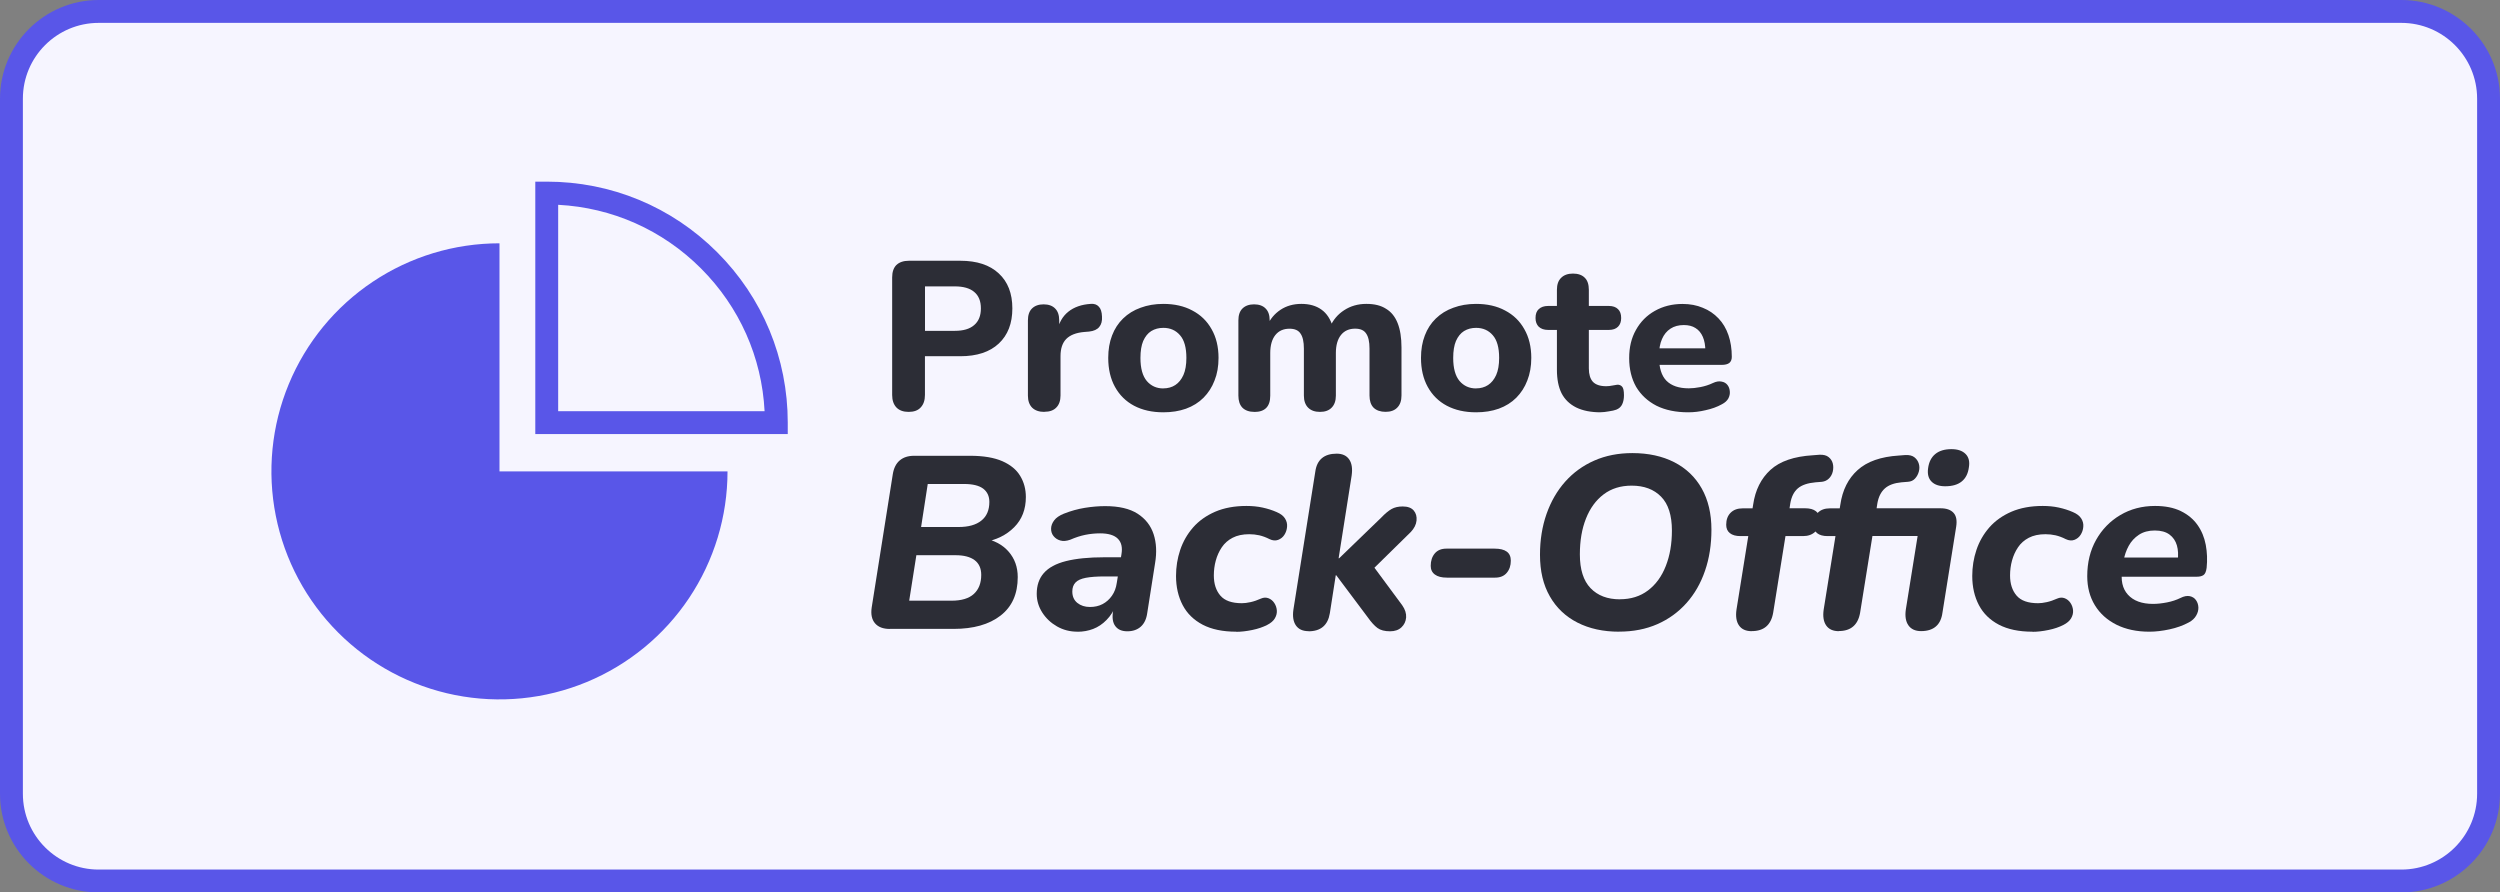 <?xml version="1.0" encoding="UTF-8"?>
<svg id="Calque_2" data-name="Calque 2" xmlns="http://www.w3.org/2000/svg" viewBox="0 0 437 156">
  <rect x="0" y="0" width="437" height="156" fill="#808080" stroke="none"/>
  <defs>
    <style>
      .cls-1 {
        fill: #2c2d36;
      }

      .cls-2 {
        fill: #f6f5ff;
      }

      .cls-3 {
        fill: #5956e8;
      }
    </style>
  </defs>
  <g id="Calque_1-2" data-name="Calque 1">
    <g>
      <g>
        <rect class="cls-2" x="2" y="2" width="433" height="152" rx="15.25" ry="15.25"/>
        <path class="cls-3" d="m419.75,156H17.25c-9.51,0-17.25-7.74-17.25-17.25V17.25C0,7.74,7.74,0,17.25,0h402.5c9.51,0,17.25,7.74,17.25,17.25v121.5c0,9.51-7.74,17.25-17.25,17.25ZM17.25,4c-7.31,0-13.25,5.94-13.25,13.25v121.5c0,7.31,5.94,13.25,13.25,13.25h402.5c7.31,0,13.25-5.94,13.25-13.25V17.25c0-7.31-5.94-13.25-13.25-13.25H17.25Z"/>
      </g>
      <g>
        <path class="cls-3" d="m87.3,42.53c-7.88,0-15.59,2.34-22.14,6.72-6.55,4.38-11.66,10.6-14.68,17.89-3.02,7.28-3.81,15.3-2.27,23.03,1.54,7.73,5.33,14.83,10.91,20.41,5.57,5.57,12.68,9.37,20.41,10.91,7.73,1.54,15.75.75,23.03-2.27,7.28-3.02,13.51-8.13,17.89-14.68,4.38-6.55,6.72-14.26,6.72-22.14h-39.86v-39.86Z"/>
        <path class="cls-3" d="m137.7,75.88h-44.13V31.75h2c11.25,0,21.83,4.38,29.79,12.34,7.96,7.96,12.34,18.54,12.34,29.79v2Zm-40.13-4h36.08c-.48-9.43-4.39-18.23-11.12-24.96-6.73-6.73-15.53-10.63-24.96-11.12v36.08Z"/>
      </g>
      <g>
        <g>
          <path class="cls-1" d="m155.55,109.94c-1.17,0-2.04-.33-2.6-.99s-.75-1.57-.58-2.75l3.69-23.31c.17-1.06.57-1.86,1.2-2.4.63-.54,1.47-.82,2.53-.82h9.79c2.32,0,4.19.32,5.62.94,1.43.63,2.48,1.49,3.13,2.58.66,1.09.99,2.32.99,3.69,0,2.15-.68,3.91-2.04,5.28-1.36,1.37-3.14,2.25-5.35,2.62v-.69c1.86.34,3.32,1.12,4.38,2.34,1.06,1.22,1.59,2.7,1.59,4.44,0,2.95-1,5.19-3.01,6.74-2,1.55-4.74,2.32-8.2,2.32h-11.16Zm3.39-4.94h7.38c1.75,0,3.05-.39,3.91-1.18.86-.79,1.29-1.9,1.29-3.33,0-1.14-.39-2-1.16-2.58-.77-.57-1.88-.86-3.31-.86h-6.87l-1.25,7.94Zm2.06-12.88h6.57c1.72,0,3.04-.37,3.97-1.12.93-.74,1.4-1.83,1.4-3.26,0-1-.36-1.77-1.07-2.32-.72-.54-1.83-.82-3.35-.82h-6.35l-1.16,7.51Z"/>
          <path class="cls-1" d="m188.35,110.42c-1.32,0-2.51-.31-3.58-.92s-1.93-1.42-2.58-2.43c-.64-1-.97-2.09-.97-3.26,0-1.49.41-2.7,1.25-3.65.83-.94,2.12-1.64,3.86-2.08,1.75-.44,3.98-.67,6.7-.67h3.39l-.52,3.35h-2.75c-1.4,0-2.52.08-3.35.24s-1.43.43-1.8.82c-.37.39-.56.91-.56,1.57,0,.86.29,1.52.88,2,.59.47,1.32.71,2.21.71.83,0,1.57-.17,2.21-.51.64-.34,1.19-.83,1.63-1.46.44-.63.72-1.37.84-2.23l.82-5.02c.2-1.17,0-2.07-.62-2.7-.62-.63-1.65-.95-3.11-.95-.89,0-1.75.09-2.6.26-.84.17-1.72.46-2.64.86-.66.23-1.23.27-1.72.13-.49-.14-.88-.4-1.18-.77-.3-.37-.44-.81-.43-1.31.01-.5.19-.98.54-1.44.34-.46.9-.84,1.67-1.16,1.23-.49,2.46-.83,3.69-1.03,1.23-.2,2.42-.3,3.56-.3,2.4,0,4.29.44,5.67,1.33,1.37.89,2.3,2.08,2.79,3.58.49,1.5.57,3.18.26,5.04l-1.37,8.71c-.14,1.06-.52,1.86-1.12,2.4-.6.54-1.39.82-2.36.82s-1.65-.3-2.1-.9c-.46-.6-.59-1.49-.39-2.66l.34-2.28.21,1.16c-.43,1.09-.99,1.99-1.7,2.7-.7.72-1.48,1.24-2.34,1.57-.86.33-1.77.49-2.75.49Z"/>
          <path class="cls-1" d="m216.09,110.42c-2.35,0-4.3-.41-5.86-1.22-1.56-.82-2.73-1.96-3.5-3.43-.77-1.47-1.16-3.17-1.16-5.09,0-1.57.24-3.09.73-4.55.49-1.46,1.24-2.77,2.25-3.93,1.02-1.16,2.3-2.07,3.86-2.75,1.56-.67,3.38-1.01,5.47-1.01,1,0,1.94.09,2.81.28.87.19,1.7.45,2.47.79.69.29,1.17.66,1.46,1.12.29.46.41.94.36,1.46-.04.52-.2.98-.47,1.4-.27.42-.64.71-1.09.88-.46.17-.96.13-1.5-.13-.63-.32-1.23-.54-1.8-.67-.57-.13-1.16-.19-1.76-.19-1.15,0-2.11.21-2.9.62s-1.42.97-1.89,1.67c-.47.7-.82,1.47-1.05,2.32-.23.84-.34,1.71-.34,2.6,0,1.46.38,2.63,1.14,3.52.76.89,2.01,1.33,3.76,1.33.43,0,.94-.06,1.52-.19.59-.13,1.19-.34,1.82-.62.46-.2.89-.22,1.31-.06.41.16.75.43,1.01.82.26.39.41.82.45,1.29.04.47-.07.94-.34,1.4-.27.46-.72.84-1.35,1.16-.72.37-1.58.67-2.6.88-1.02.21-1.95.32-2.81.32Z"/>
          <path class="cls-1" d="m228.75,110.33c-1.03,0-1.77-.34-2.23-1.01-.46-.67-.6-1.6-.43-2.77l3.82-24.08c.14-1.06.53-1.85,1.16-2.38.63-.53,1.49-.79,2.58-.79,1,0,1.73.34,2.19,1.01.46.67.6,1.61.43,2.81l-2.28,14.47h.09l7.38-7.13c.66-.69,1.25-1.18,1.78-1.48.53-.3,1.18-.45,1.95-.45.89,0,1.53.24,1.93.71.4.47.56,1.06.49,1.76-.07.7-.41,1.37-1.01,2l-7.38,7.25-.09-2.53,5.97,8.07c.52.74.74,1.46.69,2.15-.06.69-.33,1.26-.82,1.72-.49.46-1.15.69-1.98.69-.94,0-1.68-.19-2.21-.58-.53-.39-1.09-1.01-1.7-1.87l-5.5-7.34h-.09l-1.03,6.61c-.34,2.12-1.59,3.18-3.74,3.18Z"/>
          <path class="cls-1" d="m252.92,100.97c-.92,0-1.62-.18-2.1-.54-.49-.36-.73-.87-.73-1.52,0-.89.24-1.61.71-2.17.47-.56,1.15-.84,2.04-.84h8.41c.94,0,1.65.17,2.13.52.47.34.71.87.71,1.59,0,.86-.24,1.57-.71,2.12-.47.56-1.15.84-2.04.84h-8.41Z"/>
          <path class="cls-1" d="m283.02,110.42c-2.78,0-5.2-.53-7.28-1.59-2.08-1.06-3.69-2.59-4.83-4.59-1.15-2-1.72-4.42-1.72-7.26,0-2.58.38-4.95,1.14-7.13.76-2.17,1.85-4.06,3.26-5.65,1.42-1.59,3.11-2.82,5.09-3.69,1.97-.87,4.19-1.31,6.65-1.31,2.8,0,5.24.53,7.32,1.59,2.07,1.06,3.68,2.59,4.81,4.59,1.13,2,1.7,4.41,1.7,7.21,0,2.6-.37,5-1.12,7.17-.74,2.17-1.82,4.06-3.24,5.65-1.42,1.59-3.11,2.82-5.09,3.69-1.98.87-4.21,1.31-6.7,1.31Zm.13-5.67c1.92,0,3.56-.51,4.92-1.54,1.36-1.03,2.4-2.45,3.11-4.27.72-1.82,1.07-3.88,1.07-6.2,0-2.66-.63-4.64-1.89-5.92-1.26-1.29-2.98-1.93-5.15-1.93-1.92,0-3.55.51-4.89,1.52-1.35,1.02-2.38,2.43-3.09,4.23-.72,1.8-1.07,3.89-1.07,6.27,0,2.63.62,4.6,1.87,5.9,1.25,1.3,2.96,1.95,5.13,1.95Z"/>
          <path class="cls-1" d="m306.2,110.33c-1.03,0-1.77-.34-2.23-1.01-.46-.67-.6-1.6-.43-2.77l2.06-12.84h-1.37c-.8,0-1.42-.17-1.85-.52-.43-.34-.64-.83-.64-1.46,0-.89.26-1.59.77-2.1.52-.52,1.22-.77,2.1-.77h2.36l-.73.64.21-1.29c.37-2.55,1.38-4.57,3.03-6.08,1.65-1.5,4.11-2.35,7.41-2.55l1.16-.09c.69-.03,1.22.11,1.59.41.37.3.62.67.73,1.12.11.44.11.91,0,1.4-.11.49-.34.89-.67,1.22-.33.33-.74.52-1.22.58l-1.12.09c-1.37.12-2.4.47-3.09,1.05-.69.59-1.13,1.47-1.33,2.64l-.21,1.37-.43-.52h3.26c.8,0,1.42.17,1.87.52.44.34.67.82.67,1.42,0,.92-.27,1.63-.79,2.15-.53.51-1.24.77-2.12.77h-3.09l-2.15,13.39c-.37,2.15-1.62,3.22-3.74,3.22Z"/>
          <path class="cls-1" d="m321.44,110.33c-1.03,0-1.77-.34-2.23-1.01-.46-.67-.6-1.6-.43-2.77l2.06-12.84h-1.37c-.8,0-1.42-.17-1.85-.52-.43-.34-.64-.83-.64-1.46,0-.89.26-1.59.77-2.1.52-.52,1.22-.77,2.1-.77h2.36l-.73.64.21-1.29c.37-2.55,1.38-4.57,3.03-6.05,1.65-1.49,4.04-2.33,7.19-2.53l1.16-.09c.69-.03,1.22.11,1.59.41s.62.67.75,1.12c.13.44.13.9,0,1.37-.13.47-.35.88-.67,1.22-.31.34-.73.53-1.25.56l-1.12.09c-1.26.12-2.23.47-2.9,1.07-.67.6-1.11,1.47-1.31,2.62l-.21,1.37-.43-.52h11.72c1,0,1.75.27,2.23.79.49.53.64,1.34.47,2.43l-2.4,15.03c-.14,1.06-.52,1.86-1.14,2.4-.62.54-1.48.82-2.6.82-1,0-1.74-.34-2.21-1.01-.47-.67-.62-1.6-.45-2.77l2.06-12.84h-7.9l-2.15,13.39c-.37,2.15-1.62,3.22-3.74,3.22Zm18.59-25.33c-1.06,0-1.86-.27-2.4-.82-.54-.54-.74-1.32-.6-2.32.14-1.09.56-1.92,1.25-2.49.69-.57,1.63-.86,2.83-.86,1.09,0,1.91.28,2.47.84.56.56.75,1.34.58,2.34-.14,1.09-.56,1.91-1.25,2.47-.69.56-1.65.84-2.88.84Z"/>
          <path class="cls-1" d="m355.27,110.42c-2.35,0-4.3-.41-5.86-1.22-1.56-.82-2.73-1.96-3.5-3.43-.77-1.47-1.16-3.17-1.16-5.09,0-1.57.24-3.09.73-4.55.49-1.46,1.24-2.77,2.25-3.93,1.02-1.16,2.3-2.07,3.86-2.75,1.56-.67,3.38-1.01,5.47-1.01,1,0,1.94.09,2.81.28.87.19,1.7.45,2.47.79.69.29,1.17.66,1.46,1.12.29.46.41.94.36,1.46-.04.52-.2.98-.47,1.4-.27.42-.64.71-1.09.88-.46.17-.96.13-1.5-.13-.63-.32-1.23-.54-1.8-.67-.57-.13-1.16-.19-1.76-.19-1.15,0-2.11.21-2.9.62s-1.42.97-1.89,1.67c-.47.7-.82,1.47-1.05,2.32-.23.84-.34,1.71-.34,2.6,0,1.46.38,2.63,1.14,3.52.76.89,2.01,1.33,3.76,1.33.43,0,.94-.06,1.52-.19.59-.13,1.19-.34,1.82-.62.46-.2.89-.22,1.31-.06.41.16.75.43,1.01.82.26.39.41.82.45,1.29.04.47-.07.94-.34,1.4-.27.46-.72.84-1.35,1.16-.72.37-1.58.67-2.6.88-1.02.21-1.95.32-2.81.32Z"/>
          <path class="cls-1" d="m375.71,110.42c-2.2,0-4.12-.41-5.75-1.22-1.63-.82-2.89-1.95-3.78-3.41-.89-1.46-1.33-3.15-1.33-5.07,0-2.4.52-4.52,1.55-6.35,1.03-1.83,2.44-3.28,4.23-4.34,1.79-1.06,3.81-1.59,6.07-1.59,1.77,0,3.28.3,4.51.9,1.23.6,2.2,1.41,2.92,2.43.72,1.02,1.19,2.17,1.44,3.48.24,1.3.29,2.64.15,4.01-.09.66-.27,1.08-.56,1.27-.29.19-.67.28-1.16.28h-13.91l.47-3.35h10.78l-.69.6c.14-1.03.1-1.94-.13-2.73-.23-.79-.66-1.42-1.29-1.89-.63-.47-1.49-.71-2.58-.71s-2.01.25-2.77.75c-.76.5-1.35,1.15-1.78,1.93s-.73,1.65-.9,2.6l-.21,1.5c-.32,1.89,0,3.37.97,4.44s2.43,1.61,4.4,1.61c.74,0,1.55-.09,2.43-.26.87-.17,1.65-.43,2.34-.77.63-.32,1.18-.42,1.65-.32.47.1.84.34,1.09.71.26.37.39.79.41,1.27.01.47-.11.94-.39,1.42-.27.47-.69.87-1.27,1.18-1,.54-2.13.95-3.39,1.22-1.26.27-2.43.41-3.52.41Z"/>
        </g>
        <path class="cls-1" d="m158.84,72c-.94,0-1.65-.26-2.15-.78-.49-.52-.74-1.25-.74-2.18v-20.54c0-.96.25-1.69.74-2.18.52-.49,1.25-.74,2.18-.74h8.99c2.91,0,5.15.74,6.73,2.22,1.58,1.46,2.37,3.49,2.37,6.11s-.79,4.66-2.37,6.14c-1.58,1.48-3.82,2.22-6.73,2.22h-6.18v6.77c0,.94-.25,1.66-.74,2.18-.47.52-1.17.78-2.11.78Zm2.85-14.17h5.22c1.48,0,2.6-.33,3.37-1,.79-.67,1.18-1.64,1.18-2.92s-.39-2.24-1.18-2.89c-.76-.64-1.89-.96-3.37-.96h-5.22v7.77Zm20.88,14.17c-.94,0-1.65-.25-2.15-.74-.49-.49-.74-1.2-.74-2.11v-13.14c0-.91.23-1.6.7-2.07.49-.49,1.17-.74,2.04-.74s1.57.25,2.03.74c.47.47.7,1.16.7,2.07v1.92h-.37c.3-1.48.95-2.63,1.96-3.44,1.01-.81,2.32-1.27,3.92-1.37.62-.05,1.08.11,1.41.48.35.35.53.92.56,1.74.05.76-.11,1.37-.48,1.81-.35.44-.94.72-1.78.81l-.85.07c-1.41.12-2.45.53-3.14,1.22-.67.69-1,1.69-1,3v6.88c0,.91-.25,1.62-.74,2.11-.47.49-1.16.74-2.07.74Zm20.77.07c-1.95,0-3.65-.38-5.11-1.15-1.43-.76-2.54-1.86-3.33-3.29-.79-1.43-1.18-3.12-1.18-5.07,0-1.46.22-2.76.67-3.92.44-1.16,1.09-2.15,1.92-2.96.86-.84,1.89-1.47,3.07-1.89,1.18-.44,2.5-.67,3.96-.67,1.95,0,3.64.38,5.07,1.15,1.46.76,2.58,1.85,3.37,3.26.81,1.41,1.22,3.08,1.22,5.03,0,1.48-.23,2.8-.7,3.96-.44,1.16-1.09,2.16-1.92,3-.84.84-1.86,1.48-3.07,1.92-1.18.42-2.5.63-3.96.63Zm0-4.18c.81,0,1.52-.2,2.11-.59.59-.39,1.06-.97,1.41-1.74.35-.79.52-1.79.52-3,0-1.8-.37-3.12-1.11-3.96-.74-.86-1.71-1.29-2.92-1.29-.79,0-1.49.18-2.11.56-.59.37-1.06.95-1.41,1.74-.32.76-.48,1.75-.48,2.96,0,1.8.37,3.15,1.11,4.03.74.86,1.7,1.3,2.89,1.3Zm15.94,4.11c-.91,0-1.62-.25-2.11-.74-.47-.49-.7-1.2-.7-2.11v-13.14c0-.91.23-1.6.7-2.07.49-.49,1.17-.74,2.04-.74s1.57.25,2.03.74c.47.47.7,1.16.7,2.07v2.37l-.41-1.48c.49-1.13,1.26-2.05,2.29-2.74,1.04-.69,2.26-1.04,3.66-1.04s2.58.33,3.51,1c.94.67,1.6,1.69,2,3.07h-.52c.54-1.26,1.37-2.24,2.48-2.96,1.13-.74,2.43-1.11,3.88-1.11s2.55.28,3.44.85c.91.54,1.59,1.38,2.04,2.52.44,1.11.67,2.53.67,4.25v8.4c0,.91-.25,1.62-.74,2.11-.47.49-1.15.74-2.04.74s-1.62-.25-2.11-.74c-.47-.49-.7-1.2-.7-2.11v-8.21c0-1.21-.2-2.08-.59-2.63-.37-.57-1.01-.85-1.92-.85-1.06,0-1.89.37-2.48,1.11-.59.74-.89,1.79-.89,3.15v7.44c0,.91-.25,1.62-.74,2.11-.47.49-1.15.74-2.04.74s-1.58-.25-2.07-.74c-.49-.49-.74-1.2-.74-2.11v-8.21c0-1.21-.2-2.08-.59-2.63-.37-.57-1.01-.85-1.92-.85-1.06,0-1.89.37-2.48,1.11-.59.74-.89,1.79-.89,3.15v7.44c0,1.9-.93,2.85-2.78,2.85Zm38.73.07c-1.95,0-3.65-.38-5.11-1.15-1.43-.76-2.54-1.86-3.33-3.29-.79-1.43-1.18-3.12-1.18-5.07,0-1.46.22-2.76.67-3.92.44-1.16,1.08-2.15,1.92-2.96.86-.84,1.89-1.47,3.07-1.89,1.18-.44,2.5-.67,3.96-.67,1.95,0,3.64.38,5.07,1.15,1.46.76,2.58,1.85,3.37,3.26.81,1.41,1.22,3.08,1.22,5.03,0,1.48-.24,2.8-.7,3.96-.44,1.16-1.09,2.16-1.92,3-.84.84-1.86,1.48-3.07,1.92-1.18.42-2.5.63-3.96.63Zm0-4.18c.81,0,1.52-.2,2.11-.59.59-.39,1.06-.97,1.41-1.74.35-.79.52-1.79.52-3,0-1.8-.37-3.12-1.11-3.96-.74-.86-1.72-1.29-2.92-1.29-.79,0-1.49.18-2.11.56-.59.37-1.06.95-1.41,1.74-.32.76-.48,1.75-.48,2.96,0,1.8.37,3.15,1.11,4.03.74.86,1.7,1.3,2.89,1.3Zm21.79,4.18c-1.7,0-3.13-.28-4.29-.85-1.13-.57-1.99-1.39-2.55-2.48-.54-1.09-.81-2.45-.81-4.11v-6.96h-1.55c-.69,0-1.23-.19-1.63-.56-.37-.37-.56-.88-.56-1.52,0-.69.18-1.21.56-1.55.39-.37.94-.56,1.63-.56h1.55v-2.81c0-.94.25-1.64.74-2.11.49-.49,1.18-.74,2.07-.74s1.6.25,2.07.74c.47.47.7,1.17.7,2.11v2.81h3.51c.69,0,1.22.19,1.59.56.37.35.55.86.55,1.55,0,.64-.18,1.15-.55,1.52-.37.37-.9.56-1.59.56h-3.51v6.73c0,1.04.24,1.81.7,2.33.49.52,1.27.78,2.33.78.37,0,.72-.04,1.04-.11.32-.07.62-.12.89-.15.35-.02.63.09.85.33.22.22.33.73.33,1.52,0,.59-.1,1.11-.3,1.55-.2.44-.54.76-1.04.96-.32.12-.76.22-1.33.3-.54.1-1.01.15-1.41.15Zm15.3,0c-2.15,0-4-.38-5.55-1.15-1.53-.79-2.71-1.89-3.55-3.29-.81-1.43-1.22-3.11-1.22-5.03s.39-3.52,1.18-4.92c.79-1.43,1.89-2.54,3.29-3.33,1.43-.81,3.05-1.22,4.85-1.22,1.31,0,2.49.22,3.55.67,1.06.42,1.97,1.04,2.74,1.85.76.79,1.34,1.76,1.74,2.92.39,1.13.59,2.4.59,3.81,0,.47-.15.83-.44,1.07-.3.22-.73.33-1.29.33h-11.62v-2.89h9.32l-.59.52c0-1.01-.15-1.85-.44-2.52-.3-.69-.73-1.21-1.29-1.55-.54-.35-1.22-.52-2.04-.52-.91,0-1.69.21-2.33.63-.64.42-1.14,1.02-1.48,1.81-.35.79-.52,1.74-.52,2.85v.3c0,1.87.43,3.26,1.29,4.14.89.89,2.19,1.33,3.92,1.33.59,0,1.27-.07,2.04-.22.76-.15,1.48-.38,2.15-.7.57-.27,1.07-.36,1.52-.26.44.07.79.27,1.04.59.25.32.38.69.41,1.11.05.42-.04.84-.26,1.26-.22.39-.59.73-1.11,1-.84.47-1.79.81-2.85,1.04-1.04.25-2.05.37-3.03.37Z"/>
      </g>
    </g>
  </g>
</svg>